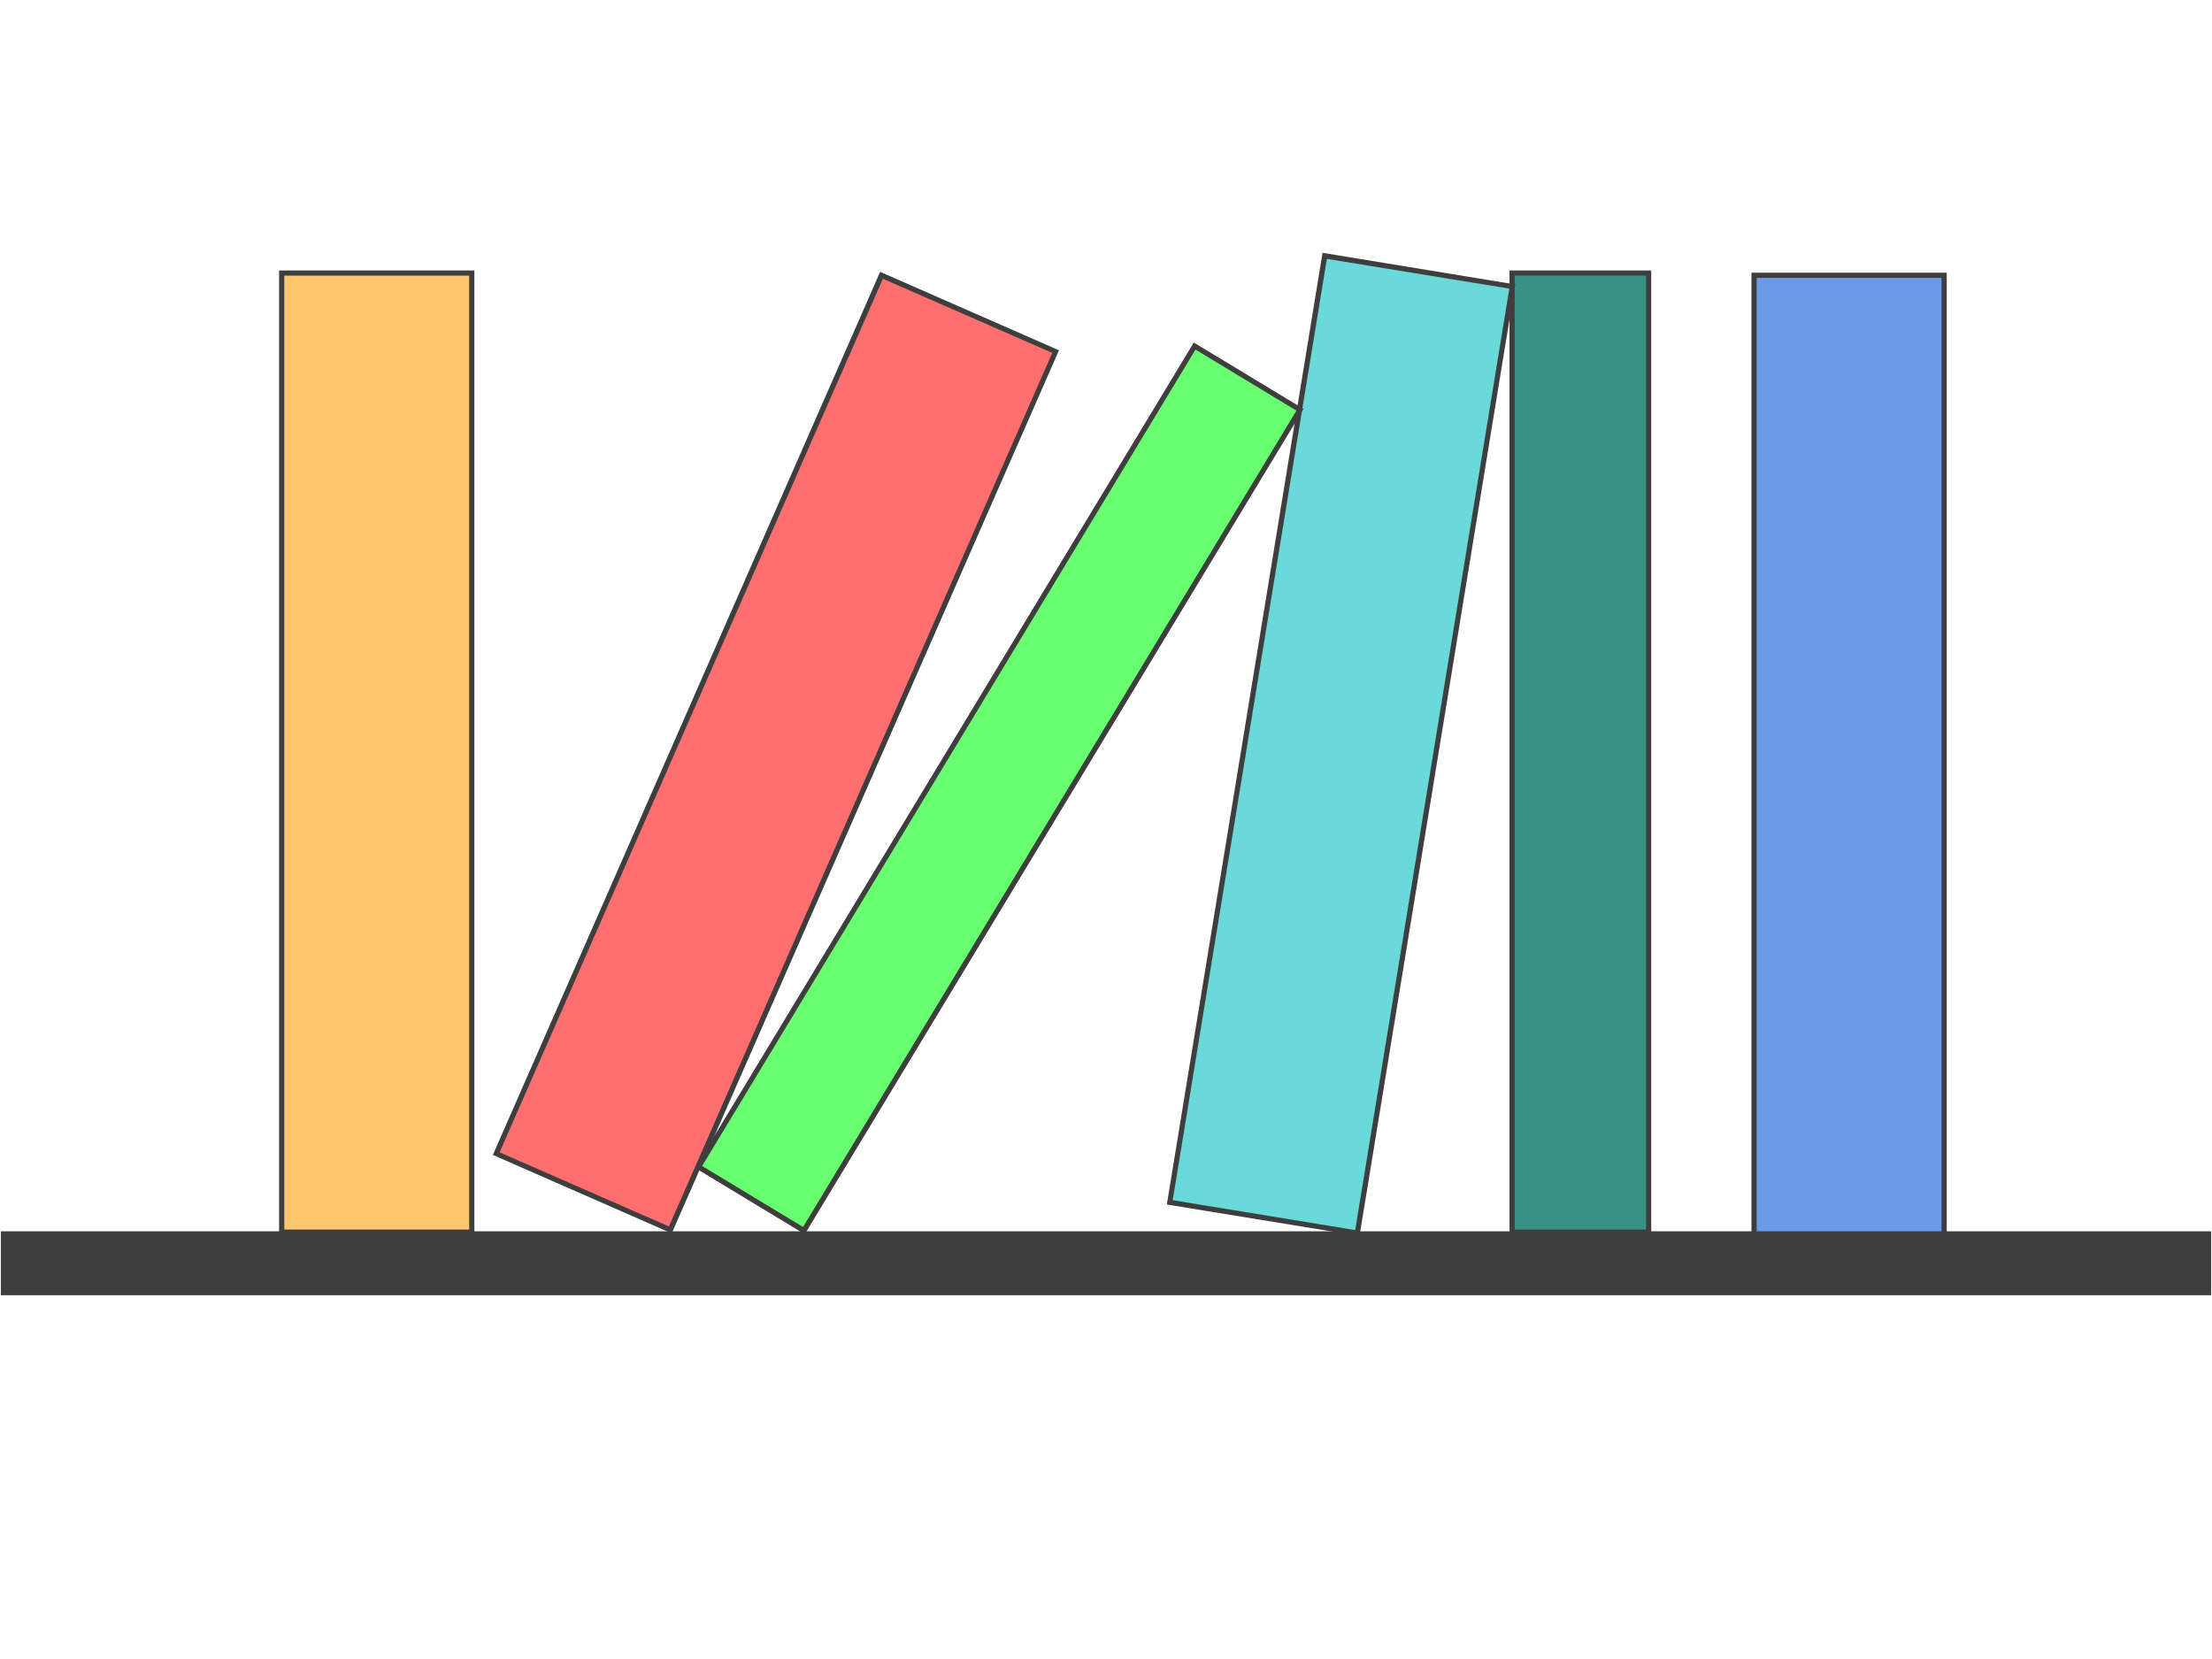 <?xml version="1.0" standalone="no"?><!-- Generator: Gravit.io --><svg xmlns="http://www.w3.org/2000/svg" xmlns:xlink="http://www.w3.org/1999/xlink" style="isolation:isolate" viewBox="0 0 1280 960" width="1280" height="960"><g id="null"><rect x="163" y="158" width="110" height="555" transform="matrix(1,0,0,1,0,0)" fill="rgb(255,197,109)"/><rect x="875" y="158" width="79" height="555" transform="matrix(1,0,0,1,0,0)" fill="rgb(57,145,134)"/><rect x="1015" y="159.283" width="110" height="555" transform="matrix(1,0,0,1,0,0)" fill="rgb(106,154,232)"/><rect x="721" y="153.283" width="110" height="555" transform="matrix(0.987,0.162,-0.162,0.987,79.764,-119.676)" fill="rgb(106,217,217)"/><rect x="394" y="158" width="110" height="555" transform="matrix(0.916,0.402,-0.402,0.916,212.785,-143.692)" fill="rgb(255,111,111)"/><rect x="542.645" y="178.688" width="71.224" height="555" transform="matrix(0.856,0.517,-0.517,0.856,319.346,-233.344)" fill="rgb(104,255,112)"/></g><path d=" M 161.5 156.5 L 274.5 156.5 L 274.5 714.5 L 161.5 714.5 L 161.5 156.5 Z  M 164.5 159.5 L 271.5 159.5 L 271.5 711.5 L 164.5 711.5 L 164.5 159.5 Z " fill-rule="evenodd" fill="rgb(62,62,62)"/><path d=" M 873.5 156.5 L 955.5 156.5 L 955.5 714.5 L 873.5 714.5 L 873.5 156.5 Z  M 876.5 159.5 L 952.5 159.5 L 952.5 711.5 L 876.5 711.5 L 876.5 159.5 Z " fill-rule="evenodd" fill="rgb(62,62,62)"/><path d=" M 1013.5 157.8 L 1126.5 157.8 L 1126.5 715.8 L 1013.5 715.8 L 1013.5 157.8 Z  M 1016.5 160.8 L 1123.5 160.8 L 1123.5 712.8 L 1016.5 712.8 L 1016.5 160.8 Z " fill-rule="evenodd" fill="rgb(62,62,62)"/><path d=" M 765.3 146.3 L 876.8 164.6 L 786.7 715.2 L 675.2 697 L 765.3 146.3 Z  M 767.8 149.8 L 873.4 167 L 784.2 711.8 L 678.6 694.5 L 767.8 149.8 Z " fill-rule="evenodd" fill="rgb(62,62,62)"/><path d=" M 509.3 157.3 L 612.8 202.7 L 388.7 713.7 L 285.2 668.3 L 509.3 157.3 Z  M 510.9 161.3 L 608.9 204.2 L 387.1 709.7 L 289.1 666.8 L 510.9 161.3 Z " fill-rule="evenodd" fill="rgb(62,62,62)"/><path d=" M 690.8 198.2 L 754.3 236.6 L 465.7 714.2 L 402.2 675.8 L 690.8 198.2 Z  M 691.8 202.3 L 750.2 237.6 L 464.7 710 L 406.3 674.7 L 691.8 202.3 Z " fill-rule="evenodd" fill="rgb(62,62,62)"/><rect x="0.5" y="712.5" width="1279" height="37" transform="matrix(1,0,0,1,0,0)" fill="rgb(62,62,62)"/></svg>
